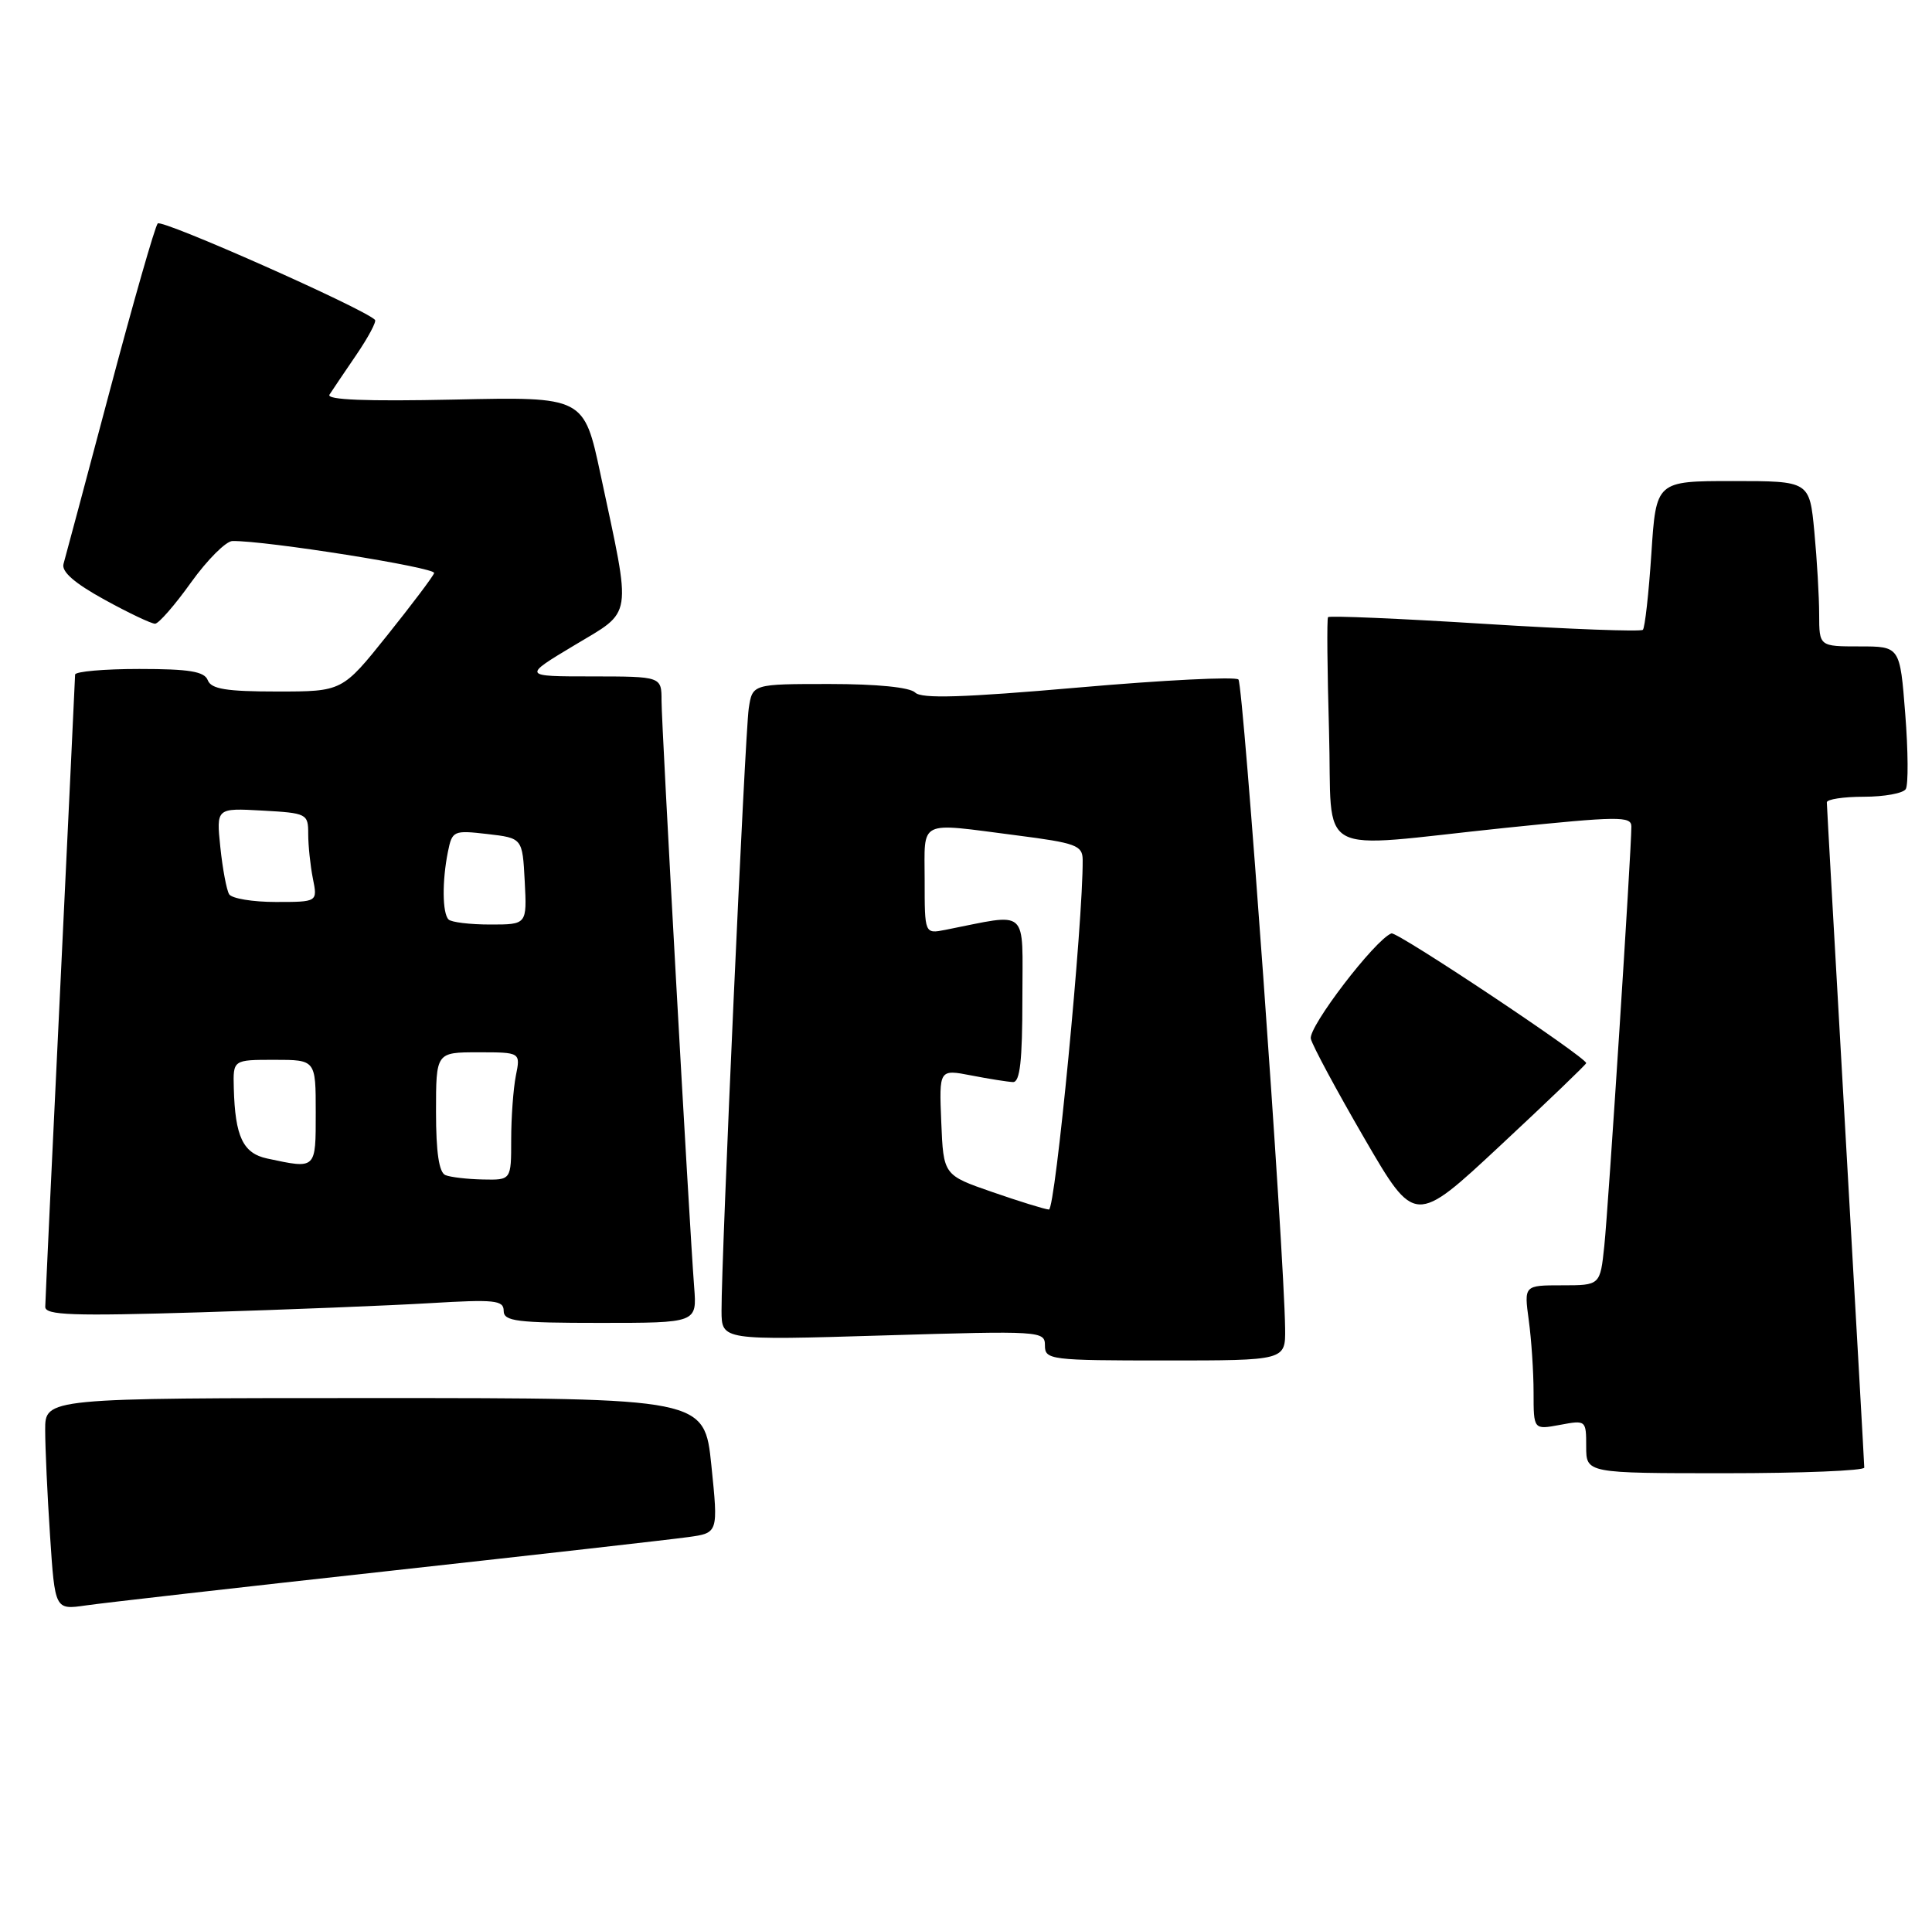 <?xml version="1.0" encoding="UTF-8" standalone="no"?>
<!DOCTYPE svg PUBLIC "-//W3C//DTD SVG 1.1//EN" "http://www.w3.org/Graphics/SVG/1.1/DTD/svg11.dtd" >
<svg xmlns="http://www.w3.org/2000/svg" xmlns:xlink="http://www.w3.org/1999/xlink" version="1.1" viewBox="0 0 257 256">
 <g >
 <path fill="currentColor"
d=" M 51.50 209.03 C 71.30 206.85 89.31 204.81 91.52 204.50 C 95.55 203.95 95.55 203.95 94.63 194.97 C 93.71 186.00 93.71 186.00 49.86 186.00 C 6.00 186.00 6.00 186.00 6.01 190.25 C 6.01 192.59 6.30 198.93 6.66 204.34 C 7.31 214.18 7.31 214.18 11.41 213.59 C 13.66 213.26 31.70 211.21 51.50 209.03 Z  M 247.99 195.25 C 247.99 194.84 246.86 174.93 245.50 151.00 C 244.14 127.08 243.01 107.16 243.01 106.75 C 243.00 106.34 245.22 106.00 247.94 106.00 C 250.66 106.00 253.17 105.54 253.51 104.98 C 253.86 104.41 253.83 99.91 253.44 94.98 C 252.74 86.00 252.74 86.00 247.37 86.00 C 242.00 86.00 242.00 86.00 241.99 81.75 C 241.99 79.41 241.70 74.46 241.35 70.75 C 240.71 64.00 240.71 64.00 230.51 64.00 C 220.30 64.00 220.30 64.00 219.67 73.65 C 219.32 78.96 218.81 83.52 218.54 83.79 C 218.27 84.06 208.80 83.71 197.50 83.00 C 186.20 82.29 176.82 81.89 176.66 82.11 C 176.49 82.32 176.56 89.14 176.79 97.25 C 177.29 114.49 174.29 112.84 200.25 110.14 C 215.28 108.59 217.00 108.57 217.01 109.95 C 217.02 113.01 213.95 160.61 213.41 165.75 C 212.86 171.00 212.86 171.00 207.79 171.00 C 202.73 171.00 202.73 171.00 203.36 175.64 C 203.71 178.19 204.00 182.52 204.00 185.25 C 204.00 190.22 204.00 190.22 207.50 189.57 C 210.97 188.92 211.00 188.94 211.00 192.45 C 211.00 196.00 211.00 196.00 229.50 196.00 C 239.68 196.00 248.00 195.66 247.99 195.25 Z  M 170.95 176.75 C 170.82 166.40 165.40 91.07 164.74 90.40 C 164.33 90.00 154.75 90.48 143.44 91.47 C 128.09 92.81 122.58 92.98 121.74 92.14 C 121.04 91.44 116.67 91.00 110.35 91.00 C 100.09 91.00 100.09 91.00 99.60 94.25 C 99.10 97.57 95.95 167.33 95.98 174.41 C 96.00 178.32 96.00 178.32 117.50 177.67 C 138.51 177.04 139.00 177.07 139.00 179.01 C 139.00 180.91 139.70 181.00 155.00 181.00 C 171.00 181.00 171.00 181.00 170.95 176.75 Z  M 92.34 171.25 C 91.68 162.69 88.00 96.58 88.00 93.25 C 88.00 90.00 88.00 90.00 78.75 89.99 C 69.50 89.99 69.50 89.99 76.37 85.87 C 84.28 81.12 84.05 82.64 79.89 63.14 C 77.68 52.78 77.68 52.78 60.42 53.16 C 48.67 53.41 43.38 53.20 43.83 52.50 C 44.20 51.93 45.80 49.55 47.40 47.21 C 48.99 44.87 50.11 42.78 49.88 42.55 C 48.35 41.02 21.51 29.11 20.98 29.73 C 20.61 30.15 17.74 40.17 14.60 52.00 C 11.46 63.83 8.69 74.18 8.45 75.02 C 8.15 76.05 9.90 77.58 13.88 79.77 C 17.11 81.55 20.15 82.99 20.63 82.98 C 21.11 82.97 23.27 80.49 25.42 77.48 C 27.58 74.47 30.06 71.99 30.92 71.98 C 35.36 71.91 58.00 75.51 57.75 76.24 C 57.60 76.71 54.78 80.44 51.50 84.54 C 45.53 92.00 45.53 92.00 36.87 92.00 C 30.10 92.00 28.09 91.67 27.64 90.50 C 27.19 89.33 25.19 89.00 18.53 89.00 C 13.84 89.00 10.00 89.34 9.99 89.75 C 9.98 90.16 9.09 108.95 8.01 131.50 C 6.92 154.05 6.03 173.11 6.02 173.86 C 6.00 174.98 9.61 175.11 26.75 174.59 C 38.16 174.24 51.89 173.69 57.25 173.37 C 65.78 172.86 67.00 172.98 67.00 174.39 C 67.00 175.79 68.71 176.00 79.85 176.00 C 92.71 176.00 92.71 176.00 92.34 171.25 Z  M 211.00 141.44 C 211.00 140.66 185.83 123.89 185.09 124.18 C 182.90 125.02 174.00 136.66 174.37 138.20 C 174.60 139.14 177.81 145.10 181.50 151.46 C 188.21 163.01 188.21 163.01 199.60 152.38 C 205.87 146.54 211.00 141.61 211.00 141.44 Z  M 132.00 158.59 C 125.50 156.34 125.50 156.34 125.21 149.29 C 124.92 142.25 124.92 142.25 129.21 143.08 C 131.57 143.54 134.06 143.93 134.75 143.96 C 135.68 143.99 136.00 141.13 136.00 132.89 C 136.00 120.56 137.04 121.49 125.75 123.71 C 123.00 124.25 123.00 124.25 123.00 117.12 C 123.00 108.92 121.96 109.43 135.18 111.13 C 143.13 112.15 144.00 112.47 144.02 114.38 C 144.09 122.55 140.38 160.99 139.53 160.92 C 138.96 160.88 135.57 159.83 132.00 158.59 Z  M 59.25 156.34 C 58.40 155.99 58.00 153.31 58.00 147.92 C 58.00 140.00 58.00 140.00 63.62 140.00 C 69.25 140.00 69.25 140.00 68.62 143.12 C 68.28 144.84 68.00 148.67 68.00 151.62 C 68.00 157.00 68.00 157.00 64.25 156.92 C 62.19 156.88 59.94 156.62 59.25 156.34 Z  M 35.54 154.13 C 32.32 153.44 31.27 151.22 31.10 144.75 C 31.00 141.00 31.00 141.00 36.50 141.00 C 42.00 141.00 42.00 141.00 42.00 148.00 C 42.00 155.63 42.10 155.53 35.54 154.13 Z  M 59.67 122.33 C 58.84 121.51 58.80 117.23 59.58 113.34 C 60.15 110.52 60.32 110.44 64.83 110.96 C 69.50 111.50 69.50 111.50 69.80 117.25 C 70.10 123.00 70.10 123.00 65.22 123.00 C 62.53 123.00 60.03 122.70 59.67 122.33 Z  M 30.48 118.97 C 30.14 118.41 29.61 115.60 29.31 112.72 C 28.77 107.50 28.77 107.50 34.88 107.84 C 40.83 108.17 41.00 108.26 41.00 110.96 C 41.00 112.50 41.28 115.16 41.62 116.88 C 42.25 120.00 42.25 120.00 36.68 120.00 C 33.62 120.00 30.83 119.54 30.48 118.97 Z "/>
</g>
</svg>